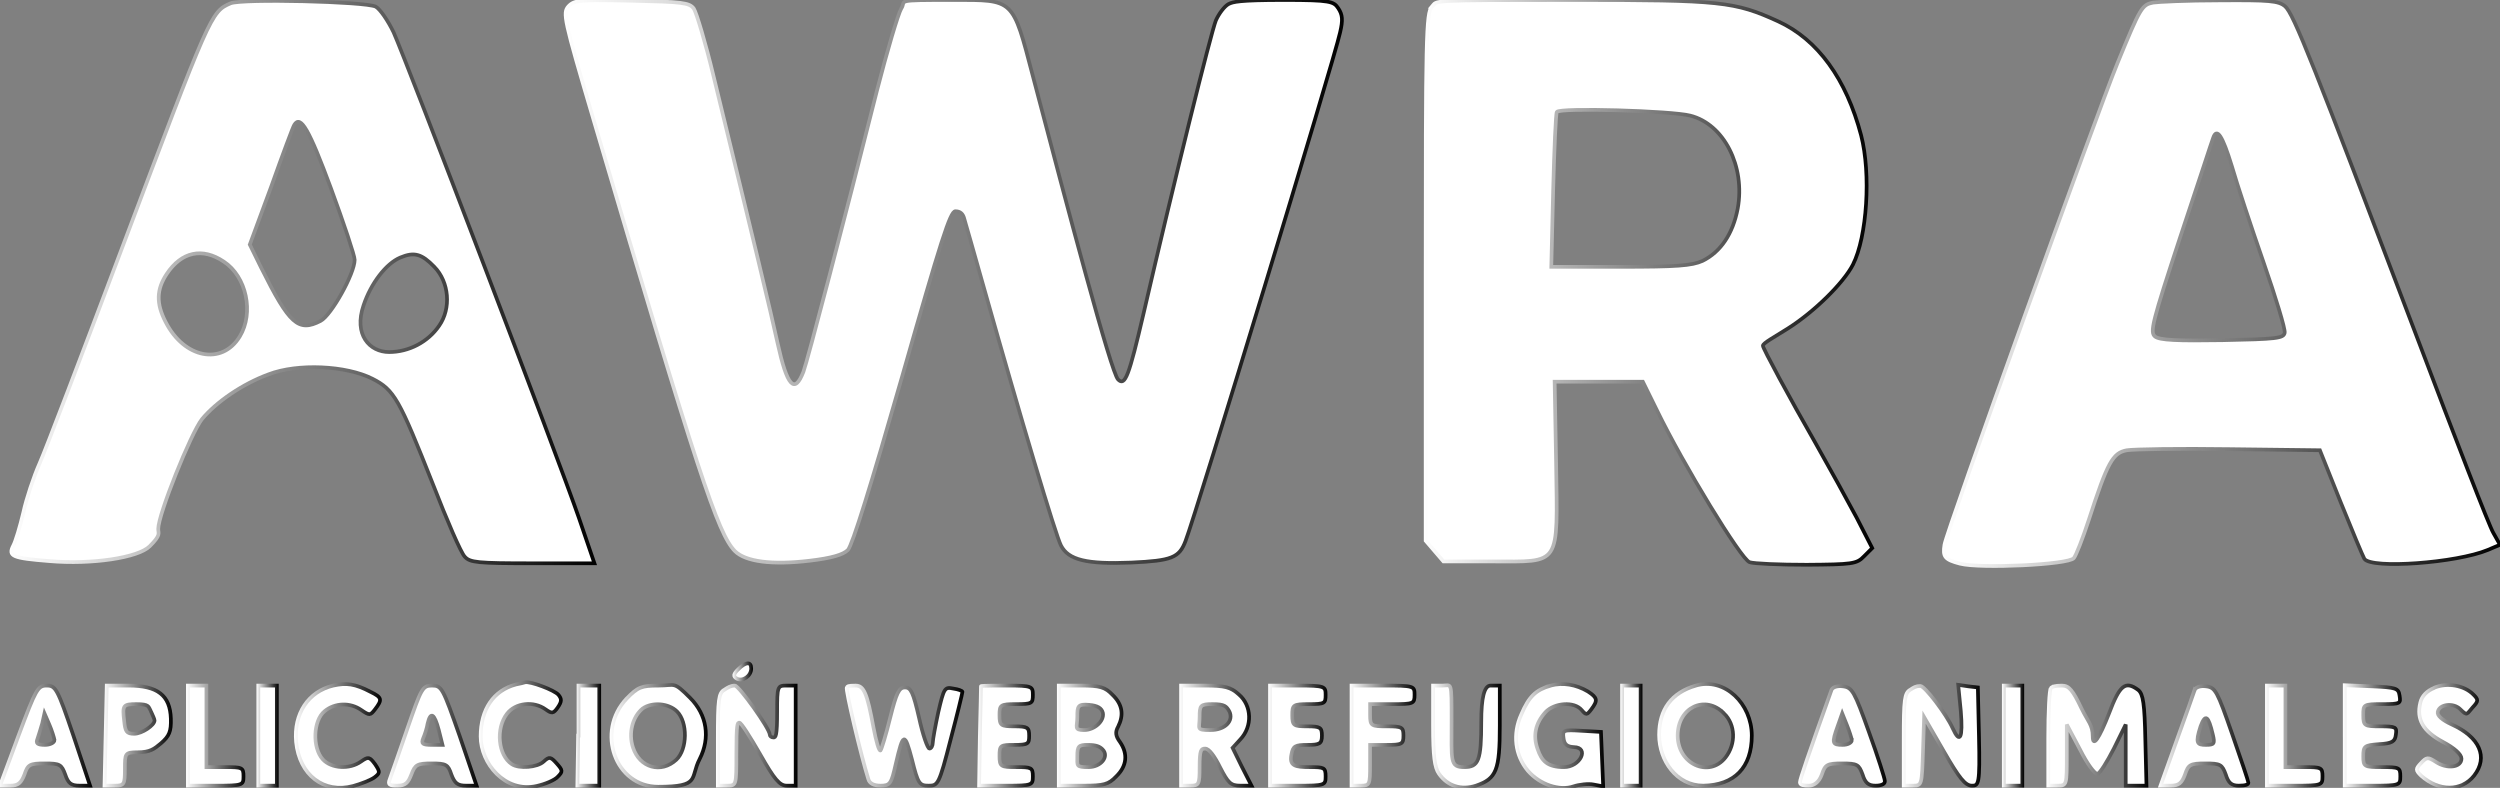 <?xml version="1.0" encoding="UTF-8"?>
<svg id="Capa_1" xmlns="http://www.w3.org/2000/svg" xmlns:xlink="http://www.w3.org/1999/xlink" version="1.1" viewBox="0 0 674.6 212.6">
  <rect x="0" y="0" width="674.6" height="212.6" fill="#808080" stroke="none"/>
  <!-- Generator: Adobe Illustrator 29.0.0, SVG Export Plug-In . SVG Version: 2.1.0 Build 186)  -->
  <defs>
    <style>
      .st0 {
        stroke: url(#Degradado_sin_nombre_2);
      }

      .st0, .st1, .st2, .st3, .st4, .st5, .st6, .st7, .st8, .st9, .st10, .st11, .st12, .st13, .st14, .st15, .st16, .st17, .st18, .st19, .st20, .st21, .st22, .st23, .st24, .st25, .st26, .st27, .st28, .st29, .st30, .st31, .st32 {
        fill: #fff;
      }

      .st1 {
        stroke: url(#Degradado_sin_nombre_23);
      }

      .st2 {
        stroke: url(#Degradado_sin_nombre_29);
      }

      .st3 {
        stroke: url(#Degradado_sin_nombre_22);
      }

      .st4 {
        stroke: url(#Degradado_sin_nombre_25);
      }

      .st5 {
        stroke: url(#Degradado_sin_nombre_24);
      }

      .st6 {
        stroke: url(#Degradado_sin_nombre_27);
      }

      .st7 {
        stroke: url(#Degradado_sin_nombre_28);
      }

      .st8 {
        stroke: url(#Degradado_sin_nombre_26);
      }

      .st9 {
        stroke: url(#Degradado_sin_nombre_21);
      }

      .st10 {
        stroke: url(#Degradado_sin_nombre_224);
      }

      .st11 {
        stroke: url(#Degradado_sin_nombre_219);
      }

      .st12 {
        stroke: url(#Degradado_sin_nombre_210);
      }

      .st13 {
        stroke: url(#Degradado_sin_nombre_217);
      }

      .st14 {
        stroke: url(#Degradado_sin_nombre_218);
      }

      .st15 {
        stroke: url(#Degradado_sin_nombre_215);
      }

      .st16 {
        stroke: url(#Degradado_sin_nombre_216);
      }

      .st17 {
        stroke: url(#Degradado_sin_nombre_221);
      }

      .st18 {
        stroke: url(#Degradado_sin_nombre_223);
      }

      .st19 {
        stroke: url(#Degradado_sin_nombre_222);
      }

      .st20 {
        stroke: url(#Degradado_sin_nombre_211);
      }

      .st21 {
        stroke: url(#Degradado_sin_nombre_213);
      }

      .st22 {
        stroke: url(#Degradado_sin_nombre_212);
      }

      .st23 {
        stroke: url(#Degradado_sin_nombre_214);
      }

      .st24 {
        stroke: url(#Degradado_sin_nombre_220);
      }

      .st25 {
        stroke: url(#Degradado_sin_nombre_229);
      }

      .st26 {
        stroke: url(#Degradado_sin_nombre_227);
      }

      .st27 {
        stroke: url(#Degradado_sin_nombre_228);
      }

      .st28 {
        stroke: url(#Degradado_sin_nombre_225);
      }

      .st29 {
        stroke: url(#Degradado_sin_nombre_226);
      }

      .st30 {
        stroke: url(#Degradado_sin_nombre_230);
      }

      .st31 {
        stroke: url(#Degradado_sin_nombre_232);
      }

      .st32 {
        stroke: url(#Degradado_sin_nombre_231);
      }
    </style>
    <linearGradient id="Degradado_sin_nombre_2" data-name="Degradado sin nombre 2" x1="2.6" y1="76.1" x2="161.1" y2="76.1" gradientUnits="userSpaceOnUse">
      <stop offset="0" stop-color="#fff"/>
      <stop offset="1" stop-color="#000"/>
    </linearGradient>
    <linearGradient id="Degradado_sin_nombre_21" data-name="Degradado sin nombre 2" x1="152.1" y1="76" x2="362.6" y2="76" xlink:href="#Degradado_sin_nombre_2"/>
    <linearGradient id="Degradado_sin_nombre_22" data-name="Degradado sin nombre 2" x1="384.2" y1="76.2" x2="505.8" y2="76.2" xlink:href="#Degradado_sin_nombre_2"/>
    <linearGradient id="Degradado_sin_nombre_23" data-name="Degradado sin nombre 2" x1="524.1" y1="76.4" x2="675.3" y2="76.4" xlink:href="#Degradado_sin_nombre_2"/>
    <linearGradient id="Degradado_sin_nombre_24" data-name="Degradado sin nombre 2" x1="197.6" y1="181.2" x2="203.2" y2="181.2" xlink:href="#Degradado_sin_nombre_2"/>
    <linearGradient id="Degradado_sin_nombre_25" data-name="Degradado sin nombre 2" x1="79.3" y1="198.6" x2="103" y2="198.6" xlink:href="#Degradado_sin_nombre_2"/>
    <linearGradient id="Degradado_sin_nombre_26" data-name="Degradado sin nombre 2" x1="129.2" y1="198.2" x2="152" y2="198.2" xlink:href="#Degradado_sin_nombre_2"/>
    <linearGradient id="Degradado_sin_nombre_27" data-name="Degradado sin nombre 2" x1="408.6" y1="198.6" x2="433.1" y2="198.6" xlink:href="#Degradado_sin_nombre_2"/>
    <linearGradient id="Degradado_sin_nombre_28" data-name="Degradado sin nombre 2" x1="447.2" y1="198.3" x2="473.2" y2="198.3" xlink:href="#Degradado_sin_nombre_2"/>
    <linearGradient id="Degradado_sin_nombre_29" data-name="Degradado sin nombre 2" x1="651.7" y1="198.7" x2="670" y2="198.7" xlink:href="#Degradado_sin_nombre_2"/>
    <linearGradient id="Degradado_sin_nombre_210" data-name="Degradado sin nombre 2" x1="-.7" y1="198.5" x2="25" y2="198.5" xlink:href="#Degradado_sin_nombre_2"/>
    <linearGradient id="Degradado_sin_nombre_211" data-name="Degradado sin nombre 2" x1="27.7" y1="198.5" x2="46.6" y2="198.5" xlink:href="#Degradado_sin_nombre_2"/>
    <linearGradient id="Degradado_sin_nombre_212" data-name="Degradado sin nombre 2" x1="50.2" y1="198.5" x2="66.2" y2="198.5" xlink:href="#Degradado_sin_nombre_2"/>
    <linearGradient id="Degradado_sin_nombre_213" data-name="Degradado sin nombre 2" x1="69.2" y1="198.5" x2="75.2" y2="198.5" xlink:href="#Degradado_sin_nombre_2"/>
    <linearGradient id="Degradado_sin_nombre_214" data-name="Degradado sin nombre 2" x1="104.4" y1="198.5" x2="129.3" y2="198.5" xlink:href="#Degradado_sin_nombre_2"/>
    <linearGradient id="Degradado_sin_nombre_215" data-name="Degradado sin nombre 2" x1="155.3" y1="198.5" x2="162.2" y2="198.5" xlink:href="#Degradado_sin_nombre_2"/>
    <linearGradient id="Degradado_sin_nombre_216" data-name="Degradado sin nombre 2" x1="164.5" y1="198.6" x2="191" y2="198.6" xlink:href="#Degradado_sin_nombre_2"/>
    <linearGradient id="Degradado_sin_nombre_217" data-name="Degradado sin nombre 2" x1="193.2" y1="198.5" x2="215.2" y2="198.5" xlink:href="#Degradado_sin_nombre_2"/>
    <linearGradient id="Degradado_sin_nombre_218" data-name="Degradado sin nombre 2" x1="228" y1="198.5" x2="260.2" y2="198.5" xlink:href="#Degradado_sin_nombre_2"/>
    <linearGradient id="Degradado_sin_nombre_219" data-name="Degradado sin nombre 2" x1="263.7" y1="198.5" x2="279.2" y2="198.5" xlink:href="#Degradado_sin_nombre_2"/>
    <linearGradient id="Degradado_sin_nombre_220" data-name="Degradado sin nombre 2" x1="285.2" y1="198.5" x2="304.1" y2="198.5" xlink:href="#Degradado_sin_nombre_2"/>
    <linearGradient id="Degradado_sin_nombre_221" data-name="Degradado sin nombre 2" x1="318.2" y1="198.5" x2="338.5" y2="198.5" xlink:href="#Degradado_sin_nombre_2"/>
    <linearGradient id="Degradado_sin_nombre_222" data-name="Degradado sin nombre 2" x1="342.2" y1="198.5" x2="358.2" y2="198.5" xlink:href="#Degradado_sin_nombre_2"/>
    <linearGradient id="Degradado_sin_nombre_223" data-name="Degradado sin nombre 2" x1="364.2" y1="198.5" x2="382.2" y2="198.5" xlink:href="#Degradado_sin_nombre_2"/>
    <linearGradient id="Degradado_sin_nombre_224" data-name="Degradado sin nombre 2" x1="386.2" y1="198.7" x2="405.2" y2="198.7" xlink:href="#Degradado_sin_nombre_2"/>
    <linearGradient id="Degradado_sin_nombre_225" data-name="Degradado sin nombre 2" x1="437.2" y1="198.5" x2="443.2" y2="198.5" xlink:href="#Degradado_sin_nombre_2"/>
    <linearGradient id="Degradado_sin_nombre_226" data-name="Degradado sin nombre 2" x1="485.2" y1="198.6" x2="509.1" y2="198.6" xlink:href="#Degradado_sin_nombre_2"/>
    <linearGradient id="Degradado_sin_nombre_227" data-name="Degradado sin nombre 2" x1="513.2" y1="198.4" x2="534.6" y2="198.4" xlink:href="#Degradado_sin_nombre_2"/>
    <linearGradient id="Degradado_sin_nombre_228" data-name="Degradado sin nombre 2" x1="540.2" y1="198.5" x2="546.2" y2="198.5" xlink:href="#Degradado_sin_nombre_2"/>
    <linearGradient id="Degradado_sin_nombre_229" data-name="Degradado sin nombre 2" x1="552.2" y1="198.5" x2="579.7" y2="198.5" xlink:href="#Degradado_sin_nombre_2"/>
    <linearGradient id="Degradado_sin_nombre_230" data-name="Degradado sin nombre 2" x1="582.3" y1="198.6" x2="607.2" y2="198.6" xlink:href="#Degradado_sin_nombre_2"/>
    <linearGradient id="Degradado_sin_nombre_231" data-name="Degradado sin nombre 2" x1="611.2" y1="198.5" x2="627.2" y2="198.5" xlink:href="#Degradado_sin_nombre_2"/>
    <linearGradient id="Degradado_sin_nombre_232" data-name="Degradado sin nombre 2" x1="632.2" y1="198.4" x2="648.2" y2="198.4" xlink:href="#Degradado_sin_nombre_2"/>
  </defs>
  <path class="st0" d="M62.2.9c-5.3,2.3-5.4,2.7-29.6,66.9-10.5,27.9-20.3,53.6-21.9,57.2-1.6,3.6-3.6,9.6-4.4,13.3-.9,3.8-2.1,7.8-2.7,8.9-1.5,2.9-.3,3.4,9.7,4.2,11.5,1,24-.9,27.1-4s2.3-3.4,2.3-4.7c0-3.9,8.8-25.8,11.8-29.6,3.8-4.6,10.9-9.5,18-12.1,7.8-3,20.9-2.4,28,1.2,5.9,3,7.2,5.4,16.3,28.4,3.8,9.8,7.6,18.6,8.6,19.6,1.4,1.6,3.4,1.8,18.3,1.8h16.7l-4.2-12.3c-5.3-15.4-46.5-123.2-50-131-1.5-3.1-3.6-6.2-4.8-6.9-2.7-1.4-36.2-2.2-39.2-.9ZM89.3,50.8c3.5,9.5,6.4,18.2,6.4,19.3,0,3.7-6.3,15-9.2,16.5-6,3.1-8.4.9-16-14.3l-3.1-6.3,5.8-15.7c3.1-8.7,5.9-16.2,6.2-16.6,1.7-2.8,4,1.2,9.9,17.1h0ZM60.4,70.6c6.1,4,8.2,13.8,4.3,20.2-4.8,7.9-15,5.9-20-3.9-2.6-5-2.5-8.8.3-13,4-6,9.6-7.2,15.4-3.3ZM117.2,72c4,4.1,4.6,11.2,1.3,15.9-3,4.4-8.2,7.1-13.5,7.1s-9.6-4.7-6.9-12.6c2-6,6.1-11.3,9.9-12.9s5.8-1,9.2,2.5Z"/>
  <path class="st9" d="M153.4,1.7c-1.6,1.8-1.3,3.3,6.7,30.4,28.3,95.9,33.6,111.9,38.2,116.6,2.9,2.9,10.1,3.8,20.2,2.6,5.9-.7,9-1.6,10.3-2.9,1.2-1.3,6.2-17.4,14.6-46.7,10.5-36.8,13-44.7,14.4-44.7s2,.8,2.3,1.7c.3,1,2.8,9.7,5.5,19.3,9.8,34.7,19.3,66.6,20.7,69.2,2,3.9,6.9,5.1,19,4.6,10.9-.5,12.9-1.3,14.6-5.8,2.9-7.5,40.1-129.8,41.7-137.2.8-3.4.7-4.8-.5-6.6S359,0,346.6,0s-13.9.5-15.1,1.1c-1.1.6-2.6,2.6-3.4,4.4-1.3,3.2-11.3,43.5-19.5,79-4,17.1-5,19.8-6.9,17.9s-13.4-45.4-23-81.9C273.2-.5,273.7,0,257.2,0s-12.5.1-14,2.3c-.8,1.3-3.8,11.4-6.6,22.3-8.8,35-18.8,73.1-19.8,75.7-2.4,6.2-4.4,4-7-7.8-1.8-8.3-6.5-27.8-17.2-71.7-2.2-9.2-4.7-17.5-5.4-18.5-1.2-1.6-3.2-1.8-16.7-2.1C156.5-.1,155,0,153.4,1.7h0Z"/>
  <path class="st3" d="M386.4,1.8c-1.6,1.7-1.7,8.2-1.7,73v71.1l2.4,2.8,2.4,2.8h13.1c18.7,0,17.7,1.6,17.3-26.5l-.4-22h23.8l3.8,7.7c7.2,14.8,22.7,40.2,25,41,1.1.4,8.1.7,15.4.7,12.3-.1,13.5-.2,15.5-2.3l2.2-2.2-4.2-8.2c-2.4-4.5-7.4-13.6-11.2-20.3-7-12.2-14.1-25.4-14.1-26.1s3-2.3,6.8-4.7c7.1-4.5,15-12.3,17.5-17.2,3.8-7.5,4.9-24.5,2.2-34.9-4-15.2-11.7-25.8-22.3-30.7C468.1.4,464.5,0,424.6,0s-36.7.1-38.2,1.8ZM456.1,31.2c9.1,2.3,14.9,13.7,12.8,25.1-1.3,6.8-4.6,11.7-9.5,14.1-2.9,1.3-6.9,1.6-22.1,1.6h-18.7l.5-20.5c.3-11.3.7-20.9,1-21.3.7-1.2,31-.3,36,1h0Z"/>
  <path class="st1" d="M581,.7c-3,.6-3.4,1.2-9.6,16.3-5.3,12.8-46.3,126.8-46.7,130-.5,3.2,0,4,4.2,5.1,5.4,1.4,29.3.3,30.7-1.5.6-.7,2.4-5.3,4-10.2,5.1-15.7,6.5-18.2,10.3-18.9,1.8-.3,14.3-.5,27.7-.3l24.4.3,5.6,14c3.1,7.7,6,14.6,6.4,15.3,1.9,2.8,24.9,1.1,33.3-2.4l3.3-1.4-1.8-3.2c-1.1-1.8-10.3-25.6-20.6-52.8-28.1-74.1-33.3-87.3-35.6-89.3C614.8.2,612.4,0,598.8.1c-8.6,0-16.6.4-17.8.6h0ZM602.2,44.7c1.4,4.9,5.3,16.6,8.6,26.1s5.9,18,5.7,19c-.3,1.5-2.1,1.7-16.8,2-12.2.2-17,0-18.2-1-1.4-1.2-.8-3.7,6.8-26.8,4.7-14,8.6-26.1,8.9-26.8,1-2.9,2.5-.6,5,7.5Z"/>
  <path class="st5" d="M199.2,180.6c-1.3,1.3-1.4,1.9-.4,2.5,1.6.9,3.9-.7,3.9-2.7s-1.5-1.8-3.5.2Z"/>
  <path class="st4" d="M89.9,185c-6.7,1.6-10.7,7.6-10,15.2.9,9,7.5,14,15.4,11.9,2.2-.6,4.7-1.6,5.7-2.3,1.6-1.2,1.6-1.5.2-3.6-1.5-2-1.8-2.1-3.8-.7-3.1,2.2-8,1.9-10.3-.6-2.9-3.2-2.6-10.5.5-13,2.8-2.3,6.9-2.4,9.9-.3,2.2,1.5,2.4,1.5,3.7-.2,2-2.6,1.9-3.2-1.2-4.7-4.2-2.2-6.5-2.5-10.1-1.7h0Z"/>
  <path class="st8" d="M139.2,184.7c-6,1.6-9.5,6.7-9.5,14s6.6,15.3,15.1,13.4c2.3-.5,4.9-1.6,5.7-2.5,1.4-1.4,1.4-1.7-.3-3.6-1.6-1.8-2-1.9-3.5-.5-1.7,1.6-6.7,2-8.6.7-3.7-2.4-4.4-9.6-1.3-13.6,2.3-3,7.2-3.5,10.4-1.2,1.7,1.2,2.1,1.2,3.3-.5,1.1-1.6,1.1-2.3.2-3.4-1.1-1.3-7.6-3.7-9-3.4-.3.1-1.4.4-2.5.6h0Z"/>
  <path class="st6" d="M418.4,185c-4,1.2-5.8,2.9-7.9,7.8-2.4,5.3-1.7,11,1.8,15.2,3.2,3.7,8.5,5.5,12.3,4.2,1.5-.5,4-.8,5.4-.5l2.6.5-.3-7.3-.3-7.4-5.2-.3c-5-.3-5.2-.2-4.9,2,.2,1.7,1,2.3,2.8,2.4,4.3.1,1.7,5.4-2.7,5.4s-6-1.6-7.1-4.9c-1.3-3.6-.6-6.9,2.1-9.9,2.4-2.6,7.8-3,9.8-.6,1.2,1.4,1.4,1.4,2.6-.2,1.8-2.4,1.7-3.1-.9-4.8-3.2-1.9-6.8-2.5-10.1-1.6h0Z"/>
  <path class="st7" d="M457.6,185c-6.5,1.9-9.9,6.4-9.9,13.3s4.7,13.7,11.9,13.7c8.4-.1,13.1-4.9,13.1-13.5s-7.3-15.8-15.1-13.5ZM465.2,192.5c3.1,3,3.3,8.2.4,11.9-4.4,5.6-12.9,1.8-12.9-5.9s7.5-11.1,12.5-6Z"/>
  <path class="st2" d="M656.9,185.6c-2,.8-3.4,2.2-3.8,4-1.1,4.5.7,7.7,6.1,10.6,3.2,1.7,5,3.4,5,4.5,0,2.4-3.9,2.9-6.9.9-2.2-1.4-2.5-1.3-4,.3s-1.5,1.9,0,3.4c4.8,4.3,10.9,4.3,14.3,0,3.9-5,1.5-10.4-6-13.8-2.6-1.2-4-2.4-3.8-3.4.4-2.1,4.2-2.6,6.1-.7s1.7,1.3,3.3-.5c1.6-1.7,1.6-2.1.3-3.4-2.5-2.6-7.2-3.4-10.7-1.9h0Z"/>
  <path class="st12" d="M5,198.5l-5,13.5h2.8c2.1,0,2.9-.7,3.8-3,.9-2.7,1.4-3,5.5-3s4.5.3,5.5,3c.8,2.4,1.6,3,3.9,3h2.8l-4.5-13.5c-4.3-12.7-4.8-13.5-7.2-13.5s-2.9.9-7.6,13.5ZM14.7,199.7c0,.7-1.2,1.3-2.6,1.3-2,0-2.5-.4-2-1.6.3-.9.9-2.8,1.3-4.2l.6-2.7,1.3,3c.7,1.6,1.3,3.6,1.4,4.2Z"/>
  <path class="st20" d="M28.5,198.5l-.3,13.5h2.8c2.5,0,2.7-.3,2.7-4.5s0-4.5,3.4-4.5,4.5-.9,6.3-2.4c2.3-2,2.8-3.2,2.7-6.7-.2-6.3-3.6-8.9-11.4-8.9h-5.9l-.3,13.5h0ZM40.7,191.9c.5,1.1,1,2.2,1,2.5,0,1.3-3.4,3.6-5.5,3.6s-2.4-.6-2.7-3.5c-.5-4.2-.3-4.5,3.3-4.5s3.2.7,3.9,1.9Z"/>
  <path class="st22" d="M50.7,198.5v13.5h7.5c7.3,0,7.5-.1,7.5-2.5s-.3-2.5-5-2.5h-5v-22h-5s0,13.5,0,13.5Z"/>
  <path class="st21" d="M69.7,198.5v13.5h5v-27h-5v13.5Z"/>
  <path class="st23" d="M109.9,196.7c-2.2,6.5-4.4,12.6-4.7,13.5-.6,1.5-.2,1.8,2,1.8s2.9-.7,3.8-3c1-2.7,1.6-3,5.5-3s4.4.3,5.3,3c.9,2.4,1.7,3,4,3h2.8l-4.6-13.5c-4.5-12.8-4.8-13.5-7.4-13.5s-2.9.7-6.7,11.7ZM118.4,197l1,4h-2.9c-2.5,0-2.9-.3-2.3-1.8.4-.9,1-2.7,1.2-4,.8-3.3,1.8-2.7,3,1.8Z"/>
  <path class="st15" d="M156,198.5l-.2,13.5h5.9v-27h-5.6v13.5h0Z"/>
  <path class="st16" d="M169.1,188.5c-8.4,8.9-3.1,23.8,8.5,23.8s8.5-2.3,11.2-7.5c2.9-5.7,2-11.9-2.6-16.5s-3.9-3.3-8.5-3.3-5.6.4-8.6,3.5h0ZM182.7,192c2.9,2.9,2.8,10.2-.2,13-4.1,3.8-9.9,2.2-11.7-3.3-1.3-3.9-.1-8.3,2.6-10.5,2.5-1.8,7-1.5,9.3.8h0Z"/>
  <path class="st13" d="M195.5,186.1c-1.6.9-1.8,2.6-1.8,13.4v12.5h2.5c2.5,0,2.5-.1,2.5-8.5s.3-8.5.8-8.5,2.9,3.8,5.6,8.5c3.9,6.9,5.3,8.5,7.2,8.5h2.4v-27h-2.5c-2.4,0-2.5.2-2.5,7s-.4,7-1,7-1-.4-1-.8c0-1.6-8.3-13.2-9.4-13.2s-1.9.5-2.8,1.1Z"/>
  <path class="st14" d="M228.5,185.5c-.4.5,3.8,18.3,5.8,24.7.3,1.2,1.5,1.8,3.3,1.8,2.6,0,2.9-.5,4.1-5.8,2-8.6,2.4-8.8,4.4-1.2,1.6,6.5,2,7,4.5,7s2.8-.3,5.9-12.4c1.8-6.8,3.2-12.6,3.2-12.9s-1.1-.7-2.5-.9c-2.3-.5-2.5-.1-4,6.3-.8,3.7-1.5,7.5-1.5,8.3s-.4,1.6-.9,1.6-1.8-3.7-2.8-8.3c-1.6-6.9-2.2-8.2-3.8-8.2s-2.3,1.4-4,8.2c-1.1,4.5-2.3,8.4-2.6,8.8-.4.3-1.2-2.5-1.9-6.2-1.7-9.2-2.6-11.3-4.8-11.3s-2.1.2-2.4.5h0Z"/>
  <path class="st11" d="M264.7,185.2c0,.2-.1,6.3-.3,13.6l-.2,13.2h7.3c7,0,7.2-.1,7.2-2.5s-.4-2.5-4.5-2.5-4.5-.1-4.5-3,.2-3,4-3,4-.3,4-2.5-.4-2.5-4-2.5-4-.2-4-3,.2-3,4.5-3,4.5-.2,4.5-2.5-.2-2.5-7-2.5-7,.1-7,.2Z"/>
  <path class="st24" d="M285.7,198.5v13.5h6.5c5.7,0,6.9-.3,9-2.5,2.9-2.8,3.2-6.1,1-9.3-1.2-1.6-1.3-2.7-.5-4.1,1.6-3.2,1.2-6-1.5-8.6-2-2.1-3.4-2.5-8.5-2.5h-6v13.5h0ZM297.6,192.4c.4,2.2-2.3,4.6-5.1,4.6s-1.8-.8-1.8-3.6.1-3.5,3.2-3.2c2.3.2,3.4.9,3.7,2.2h0ZM297.5,202.2c1.9,1.9-.4,4.8-3.8,4.8s-3-.3-3-3,.4-3,2.8-3,3.3.5,4,1.2Z"/>
  <path class="st17" d="M318.7,198.5v13.5h2.5c2.3,0,2.5-.3,2.5-5s.4-5,1.5-5,2.6,2.2,4,5c2.2,4.3,2.9,5,5.5,5h3l-2.6-5.1-2.5-5.1,2.1-2.3c3.3-3.5,3.1-9.1-.4-12.1-2.2-2-3.8-2.4-9.2-2.4h-6.4v13.5h0ZM331.7,191.9c1.3,2.6-1.1,5.1-5.1,5.1s-2.9-.3-2.9-3.5.2-3.5,3.5-3.5,3.7.6,4.5,1.9Z"/>
  <path class="st19" d="M342.7,198.5v13.5h7.5c7.3,0,7.5-.1,7.5-2.5s-.4-2.5-4.3-2.5-5.6-.3-4.9-3.5c.4-2.2,1-2.5,4.3-2.5s3.9-.3,3.9-2.5-.4-2.5-4-2.5-4-.2-4-3,.2-3,4.5-3,4.5-.2,4.5-2.5-.2-2.5-7.5-2.5h-7.5v13.5Z"/>
  <path class="st18" d="M364.7,198.5v13.5h2.5c2.4,0,2.5-.3,2.5-5.5v-5.5h4.5c4.1,0,4.5-.2,4.5-2.5s-.4-2.5-4.5-2.5-4.5-.1-4.5-3v-3h6c5.7,0,6-.1,6-2.5s-.1-2.5-8.5-2.5h-8.5v13.5Z"/>
  <path class="st10" d="M386.7,195.8c0,8.2.4,11.3,1.6,13,2.3,3.3,6,4.5,10,3.2,5.5-1.9,6.4-4.1,6.4-16.2v-10.8h-2.5c-1.7,0-2.5,3.3-2.5,9.8,0,10.4-.7,12.2-4.6,12.2s-3.4-1.6-3.4-12.6,0-9.4-2.5-9.4h-2.5v10.8Z"/>
  <path class="st28" d="M437.7,198.5v13.5h5v-27h-5v13.5Z"/>
  <path class="st29" d="M494.2,186.2c-6.3,17.7-8.5,24.1-8.5,24.9s1.1.9,2.4.9,2.7-.8,3.5-3c.9-2.7,1.4-3,5.5-3s4.5.3,5.5,3c.7,2.3,1.6,3,3.5,3s2.6-.6,2.5-1.3c0-.6-1.9-6.6-4.3-13.2-3.9-10.9-4.5-12-7-12.3-1.5-.2-2.8.2-3.1,1h0ZM499.7,199.7c0,.7-1.1,1.3-2.5,1.3-2.8,0-3-.4-1.3-5.1l1.2-3.4,1.2,3c.7,1.7,1.3,3.6,1.4,4.2h0Z"/>
  <path class="st26" d="M515.5,186.1c-1.6.9-1.8,2.6-1.8,13.4v12.5h2.5c2.4,0,2.4-.2,2.7-9.3l.3-9.2,5.3,9.2c4.2,7.3,5.8,9.3,7.6,9.3s2.2-.2,1.9-13.3l-.3-13.2-2.6-.3-2.7-.4.7,7.1c.6,7.3-.2,9-2.2,4.6-1.7-3.8-7.5-11.4-8.7-11.4s-1.8.4-2.7,1h0Z"/>
  <path class="st27" d="M540.7,198.5v13.5h5v-27h-5v13.5Z"/>
  <path class="st25" d="M553.4,185.7c-.4.3-.7,6.4-.7,13.5v12.8h2.5c2.5,0,2.5-.1,2.5-8.3v-8.2c0,0,3.6,6.8,3.6,6.8,1.9,3.8,4,6.7,4.7,6.5s2.6-3.3,4.4-6.8l3.2-6.5v16.5h5.6l-.3-12.2c-.2-10-.6-12.5-1.9-13.6-3.5-2.6-5-1.4-7.9,6.3-2.7,6.9-4.4,9.3-4.4,6.2s-1.3-4-3-7.5c-2.4-5-3.4-6.2-5.3-6.2s-2.7.3-3,.7h0Z"/>
  <path class="st30" d="M592.2,186.2c-.2.7-2.4,6.8-4.8,13.5l-4.4,12.3h2.7c2.2,0,3-.6,3.9-3,.9-2.7,1.4-3,5.5-3s4.5.3,5.5,3c.7,2.3,1.6,3,3.5,3s2.6-.3,2.6-.8c0-.4-2-6.3-4.4-13.2-4-11.5-4.5-12.5-7-12.8-1.5-.2-2.8.2-3.1,1ZM597.1,198.2c.6,2.5.4,2.8-1.9,2.8s-2.9-.4-1.4-5c1.3-3.5,2.1-2.9,3.3,2.2h0Z"/>
  <path class="st32" d="M611.7,198.5v13.5h7.5c7.3,0,7.5-.1,7.5-2.5s-.3-2.5-5-2.5h-5v-22h-5v13.5Z"/>
  <path class="st31" d="M632.7,198.5v13.5h7.5c7.3,0,7.5-.1,7.5-2.5s-.3-2.5-5-2.5-5-.1-5-2.9.3-3,4.3-3.3c3.5-.2,4.3-.7,4.5-2.6.3-2,0-2.2-4.2-2.2s-4.6-.1-4.6-3,0-3,5.1-3,5-.2,4.7-2.3c-.3-2-.9-2.2-7.5-2.5l-7.3-.3v13.6Z"/>
</svg>